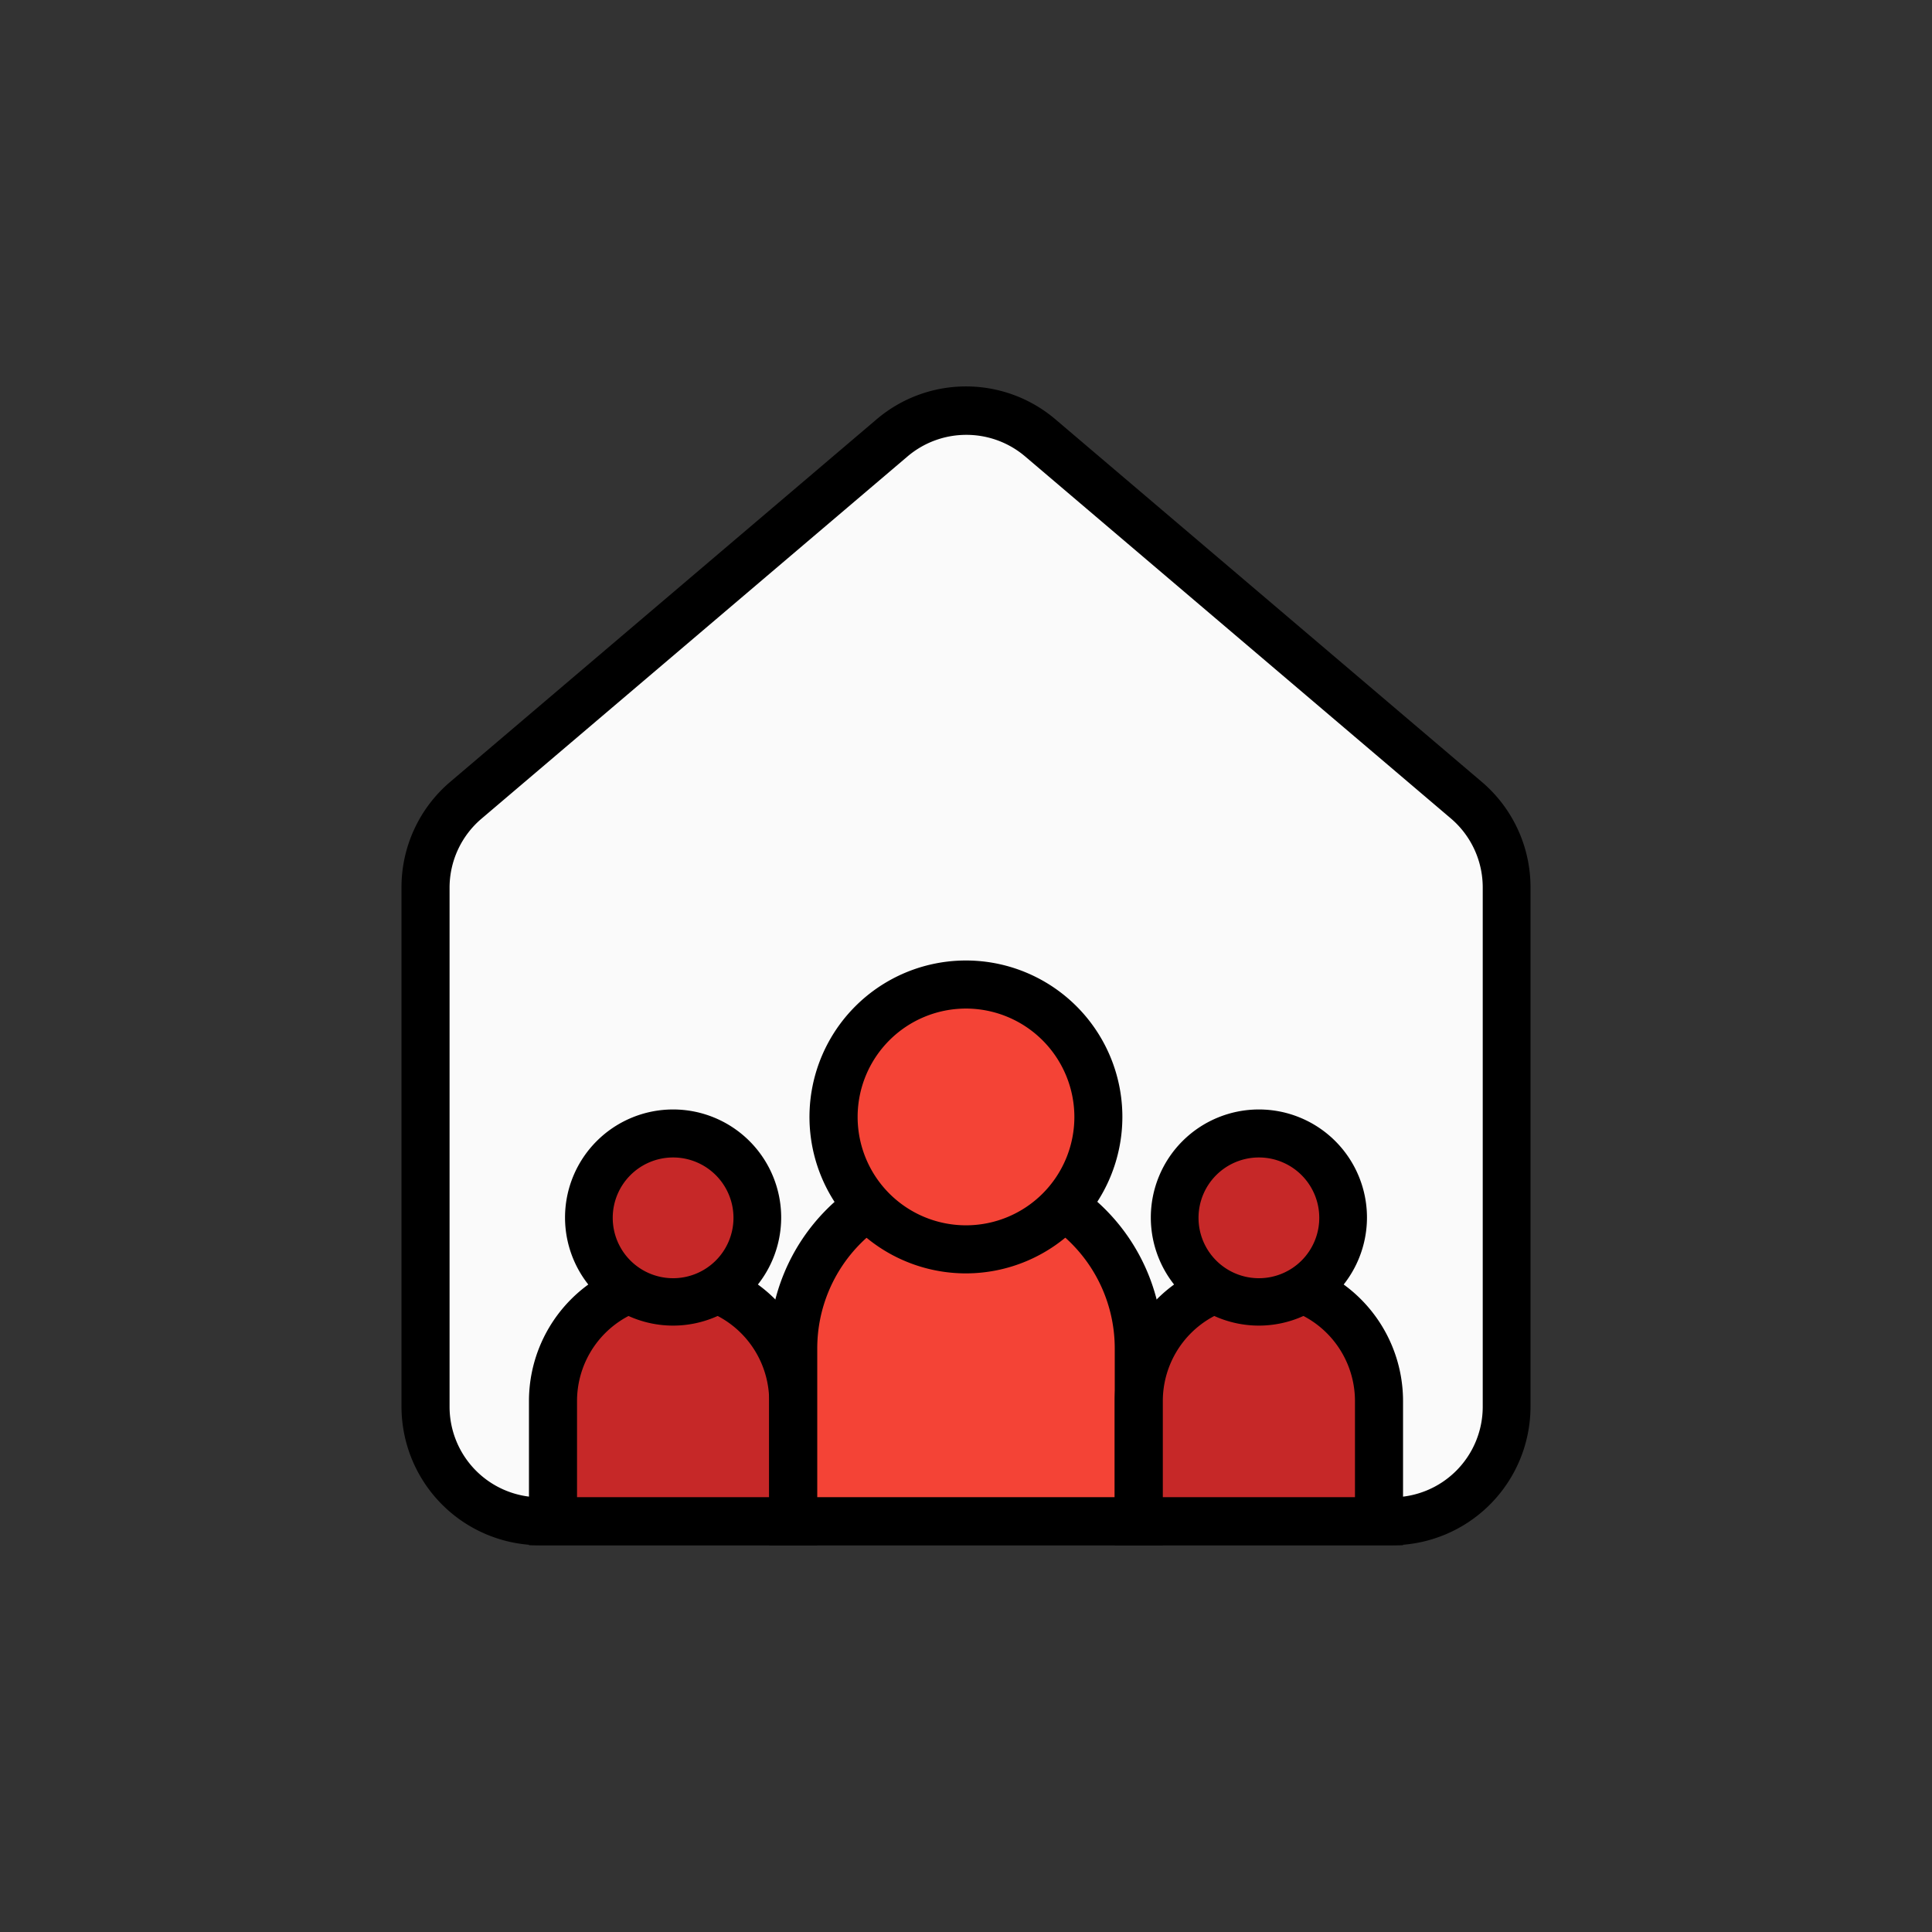 <svg viewBox="0 0 256 256" xmlns="http://www.w3.org/2000/svg"><rect x="0" y="0" width="256" height="256" fill="#333333" stroke="none"/><path d="m194.27 106-56.45-48a15.17 15.17 0 0 0 -19.64 0l-56.45 48a15.17 15.17 0 0 0 -5.34 11.56v68.84a15.17 15.17 0 0 0 15.17 15.16h112.88a15.17 15.17 0 0 0 15.17-15.16v-68.81a15.17 15.17 0 0 0 -5.34-11.59z" fill="#fafafa"/><path d="m184.45 204.75h-112.9a18.38 18.38 0 0 1 -18.35-18.35v-68.81a18.32 18.32 0 0 1 6.47-14l56.45-48a18.28 18.28 0 0 1 23.76 0l56.45 48a18.32 18.32 0 0 1 6.47 14v68.81a18.38 18.38 0 0 1 -18.35 18.35zm-56.45-147.13a12 12 0 0 0 -7.76 2.87l-56.45 48a12 12 0 0 0 -4.22 9.14v68.77a12 12 0 0 0 12 12h112.9a12 12 0 0 0 12-12v-68.81a12 12 0 0 0 -4.22-9.14l-56.45-48a12 12 0 0 0 -7.8-2.83z"/><path d="m89.19 169.74a15.91 15.91 0 0 1 15.91 15.91v15.91a0 0 0 0 1 0 0h-31.82a0 0 0 0 1 0 0v-15.91a15.91 15.91 0 0 1 15.91-15.91z" fill="#c62828"/><path d="m108.29 204.75h-38.2v-19.1a19.1 19.1 0 0 1 38.2 0zm-31.83-6.37h25.46v-12.73a12.73 12.73 0 0 0 -25.46 0z"/><path d="m128 155.77a22.9 22.9 0 0 1 22.9 22.9v22.9a0 0 0 0 1 0 0h-45.8a0 0 0 0 1 0 0v-22.9a22.9 22.9 0 0 1 22.9-22.9z" fill="#f44336"/><path d="m154.08 204.75h-52.16v-26.08a26.08 26.08 0 0 1 52.16 0zm-45.79-6.37h39.42v-19.71a19.71 19.71 0 0 0 -39.42 0z"/><path d="m166.81 169.74a15.91 15.91 0 0 1 15.91 15.91v15.91a0 0 0 0 1 0 0h-31.82a0 0 0 0 1 0 0v-15.91a15.91 15.91 0 0 1 15.91-15.91z" fill="#c62828"/><path d="m185.91 204.75h-38.2v-19.1a19.1 19.1 0 0 1 38.2 0zm-31.83-6.37h25.46v-12.73a12.73 12.73 0 1 0 -25.46 0z"/><rect fill="#c62828" height="22.28" rx="11.14" width="22.28" x="78.05" y="150.19"/><path d="m89.19 175.65a14.32 14.32 0 1 1 14.32-14.32 14.33 14.33 0 0 1 -14.32 14.32zm0-22.28a8 8 0 1 0 8 8 8 8 0 0 0 -8-8z"/><rect fill="#c62828" height="22.28" rx="11.14" width="22.28" x="155.67" y="150.19"/><path d="m166.81 175.65a14.32 14.32 0 1 1 14.32-14.32 14.33 14.33 0 0 1 -14.32 14.32zm0-22.28a8 8 0 1 0 8 8 8 8 0 0 0 -8-8z"/><rect fill="#f44336" height="35.08" rx="17.54" width="35.08" x="110.46" y="130.46"/><path d="m128 168.73a20.73 20.73 0 1 1 20.72-20.73 20.75 20.75 0 0 1 -20.72 20.73zm0-35.09a14.36 14.36 0 1 0 14.36 14.36 14.38 14.38 0 0 0 -14.36-14.36z"/><path d="m0 0h256v256h-256z" fill="none"/></svg>